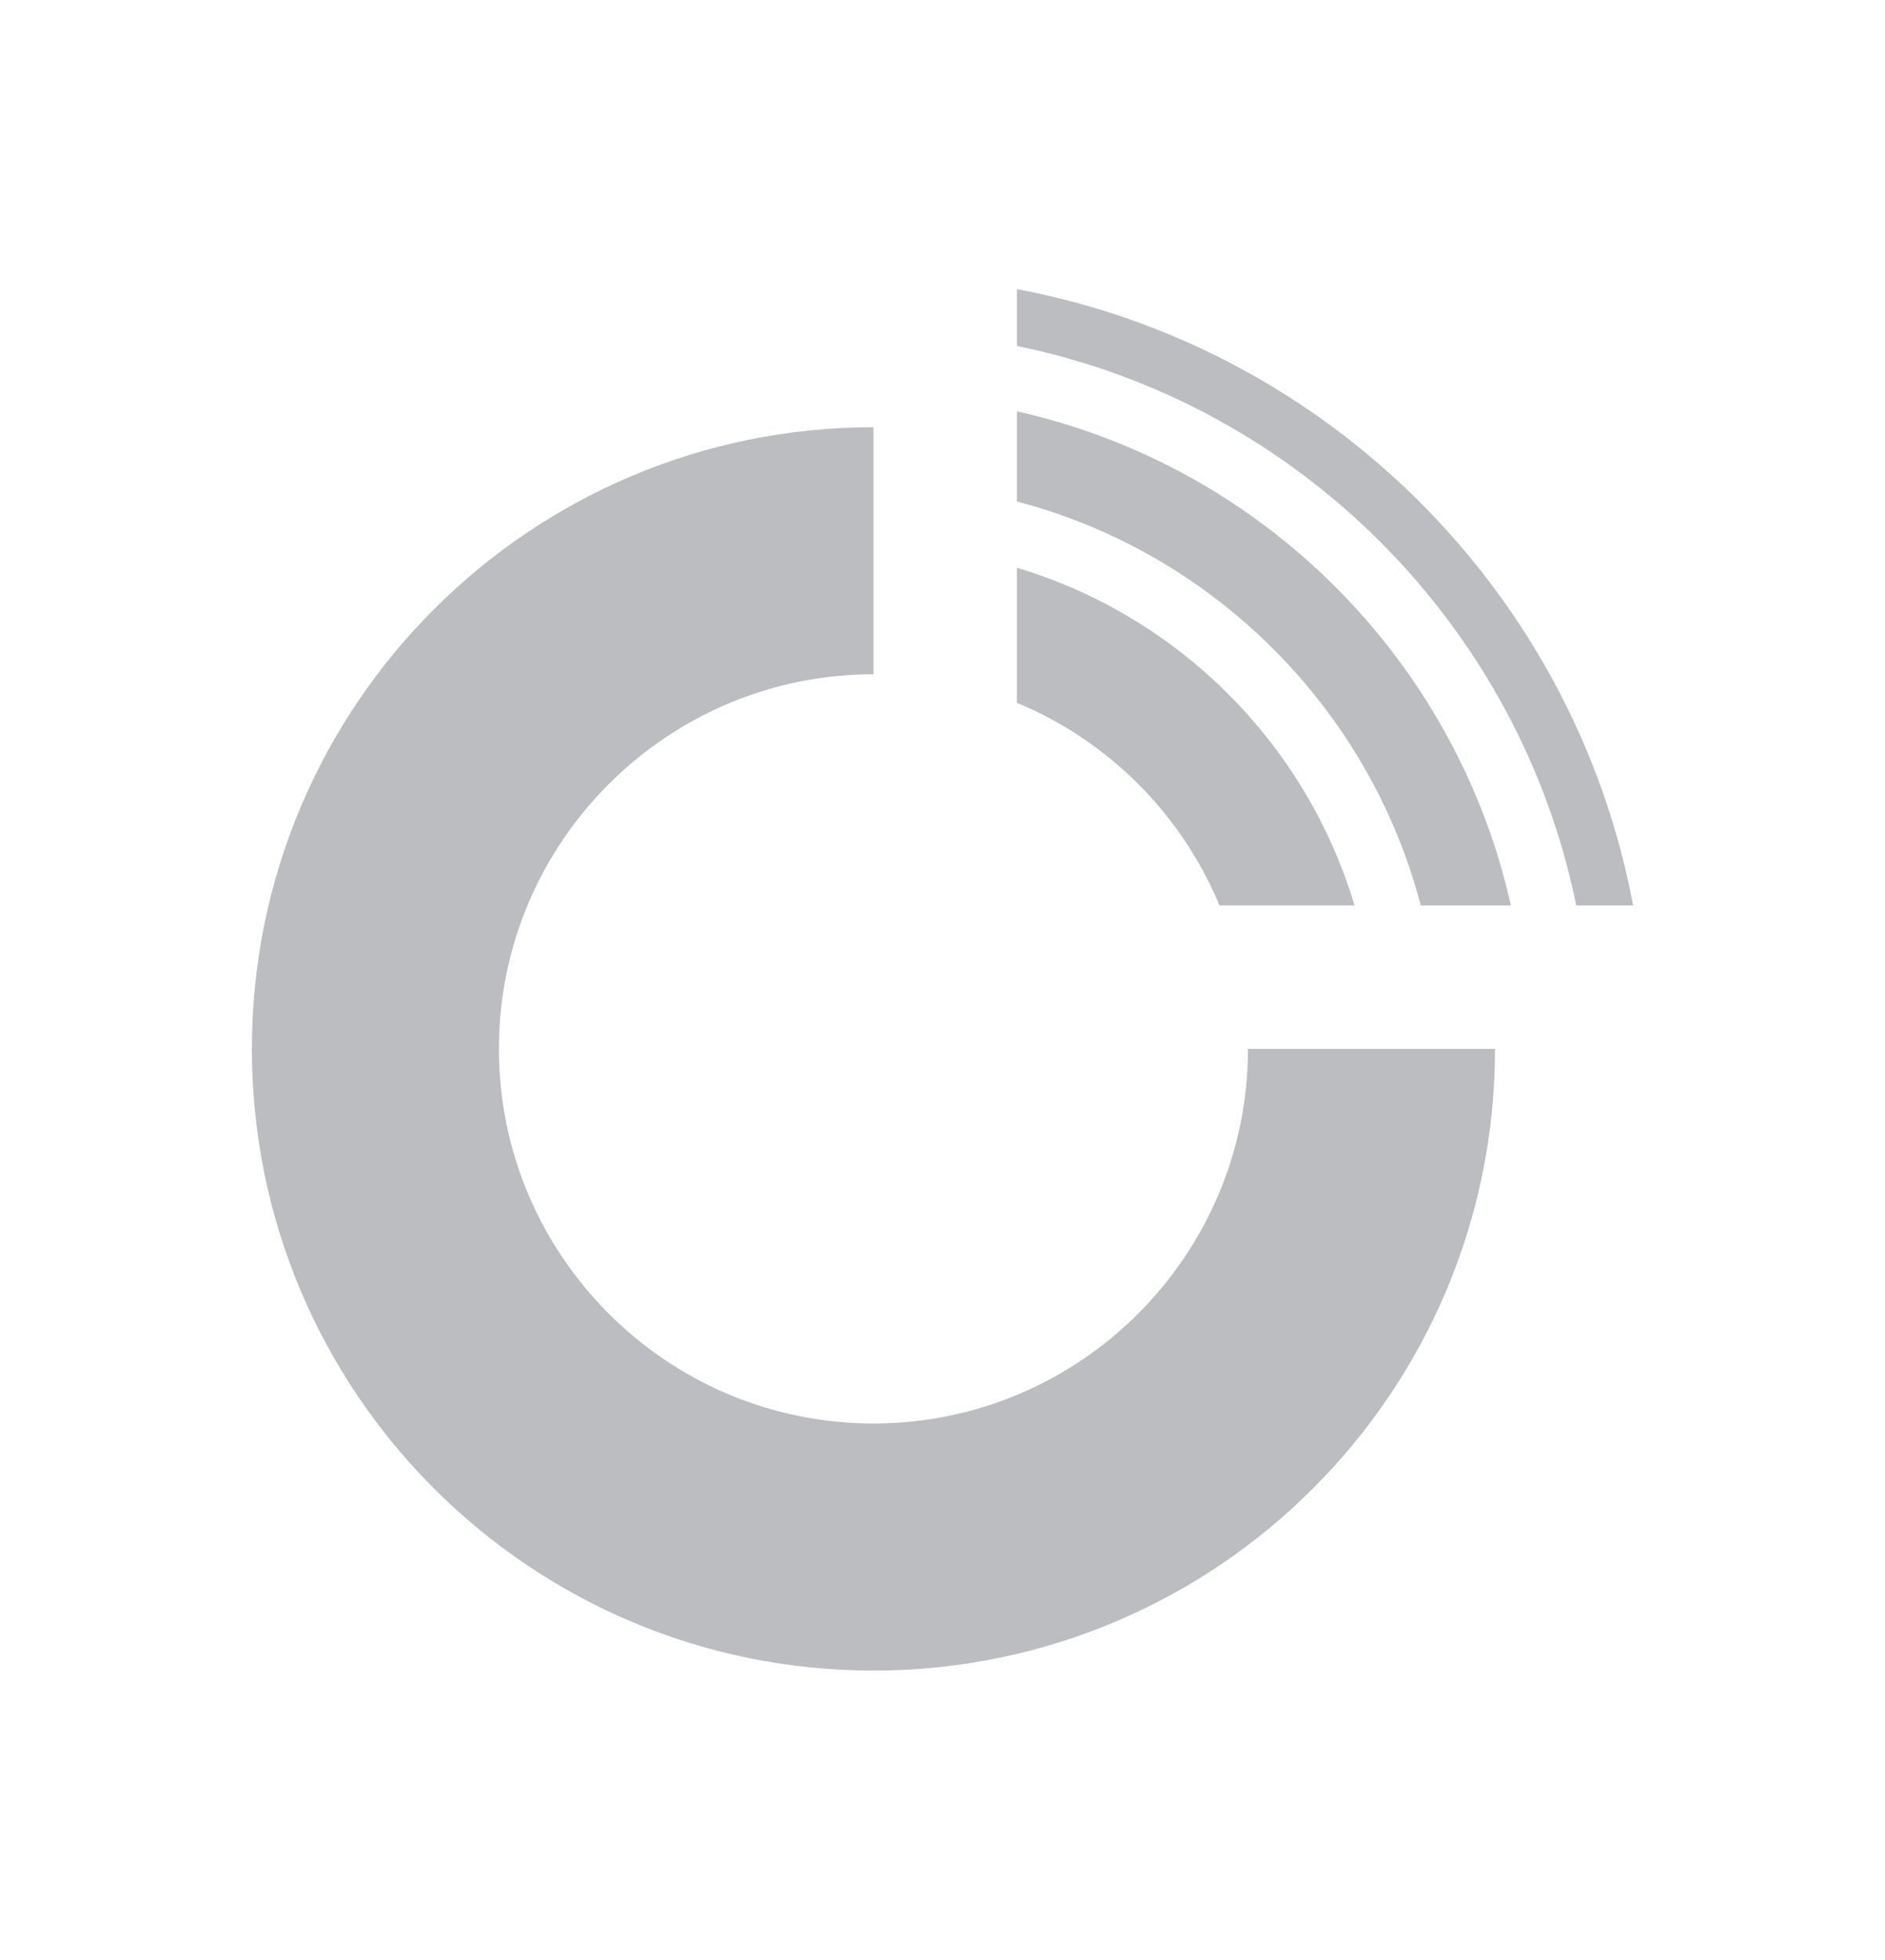 <?xml version="1.0" encoding="UTF-8"?>
<svg xmlns="http://www.w3.org/2000/svg" viewBox="0 0 1014 1054" fill="#bcbdc0">
<g id="a">
<g id="b">
<path id="c" d="M469.86,765.61c-111.09,0-201.48-90.38-201.48-201.48s90.38-201.48,201.48-201.48V229.77c-184.66,0-334.36,149.7-334.36,334.36s149.7,334.36,334.36,334.36,334.36-149.7,334.36-334.36h-132.89c0,111.09-90.38,201.48-201.48,201.48Z"/><path id="d" d="M547.02,305.36v72.63c49.21,20.42,88.56,59.77,108.98,108.98h72.63c-25.98-86.96-94.65-155.63-181.61-181.61Z"/><path id="e" d="M547.02,221.23v48.49c105.92,27.78,189.48,111.34,217.26,217.26h48.49c-29.61-132.16-133.59-236.14-265.75-265.75Z"/><path id="f" d="M547.02,186.09c150.95,30.76,270.12,149.94,300.89,300.89h30.59c-31.49-167.77-163.71-299.99-331.48-331.48v30.59Z"/></g></g><g id="g"/><g id="h"/><g id="i"/></svg>